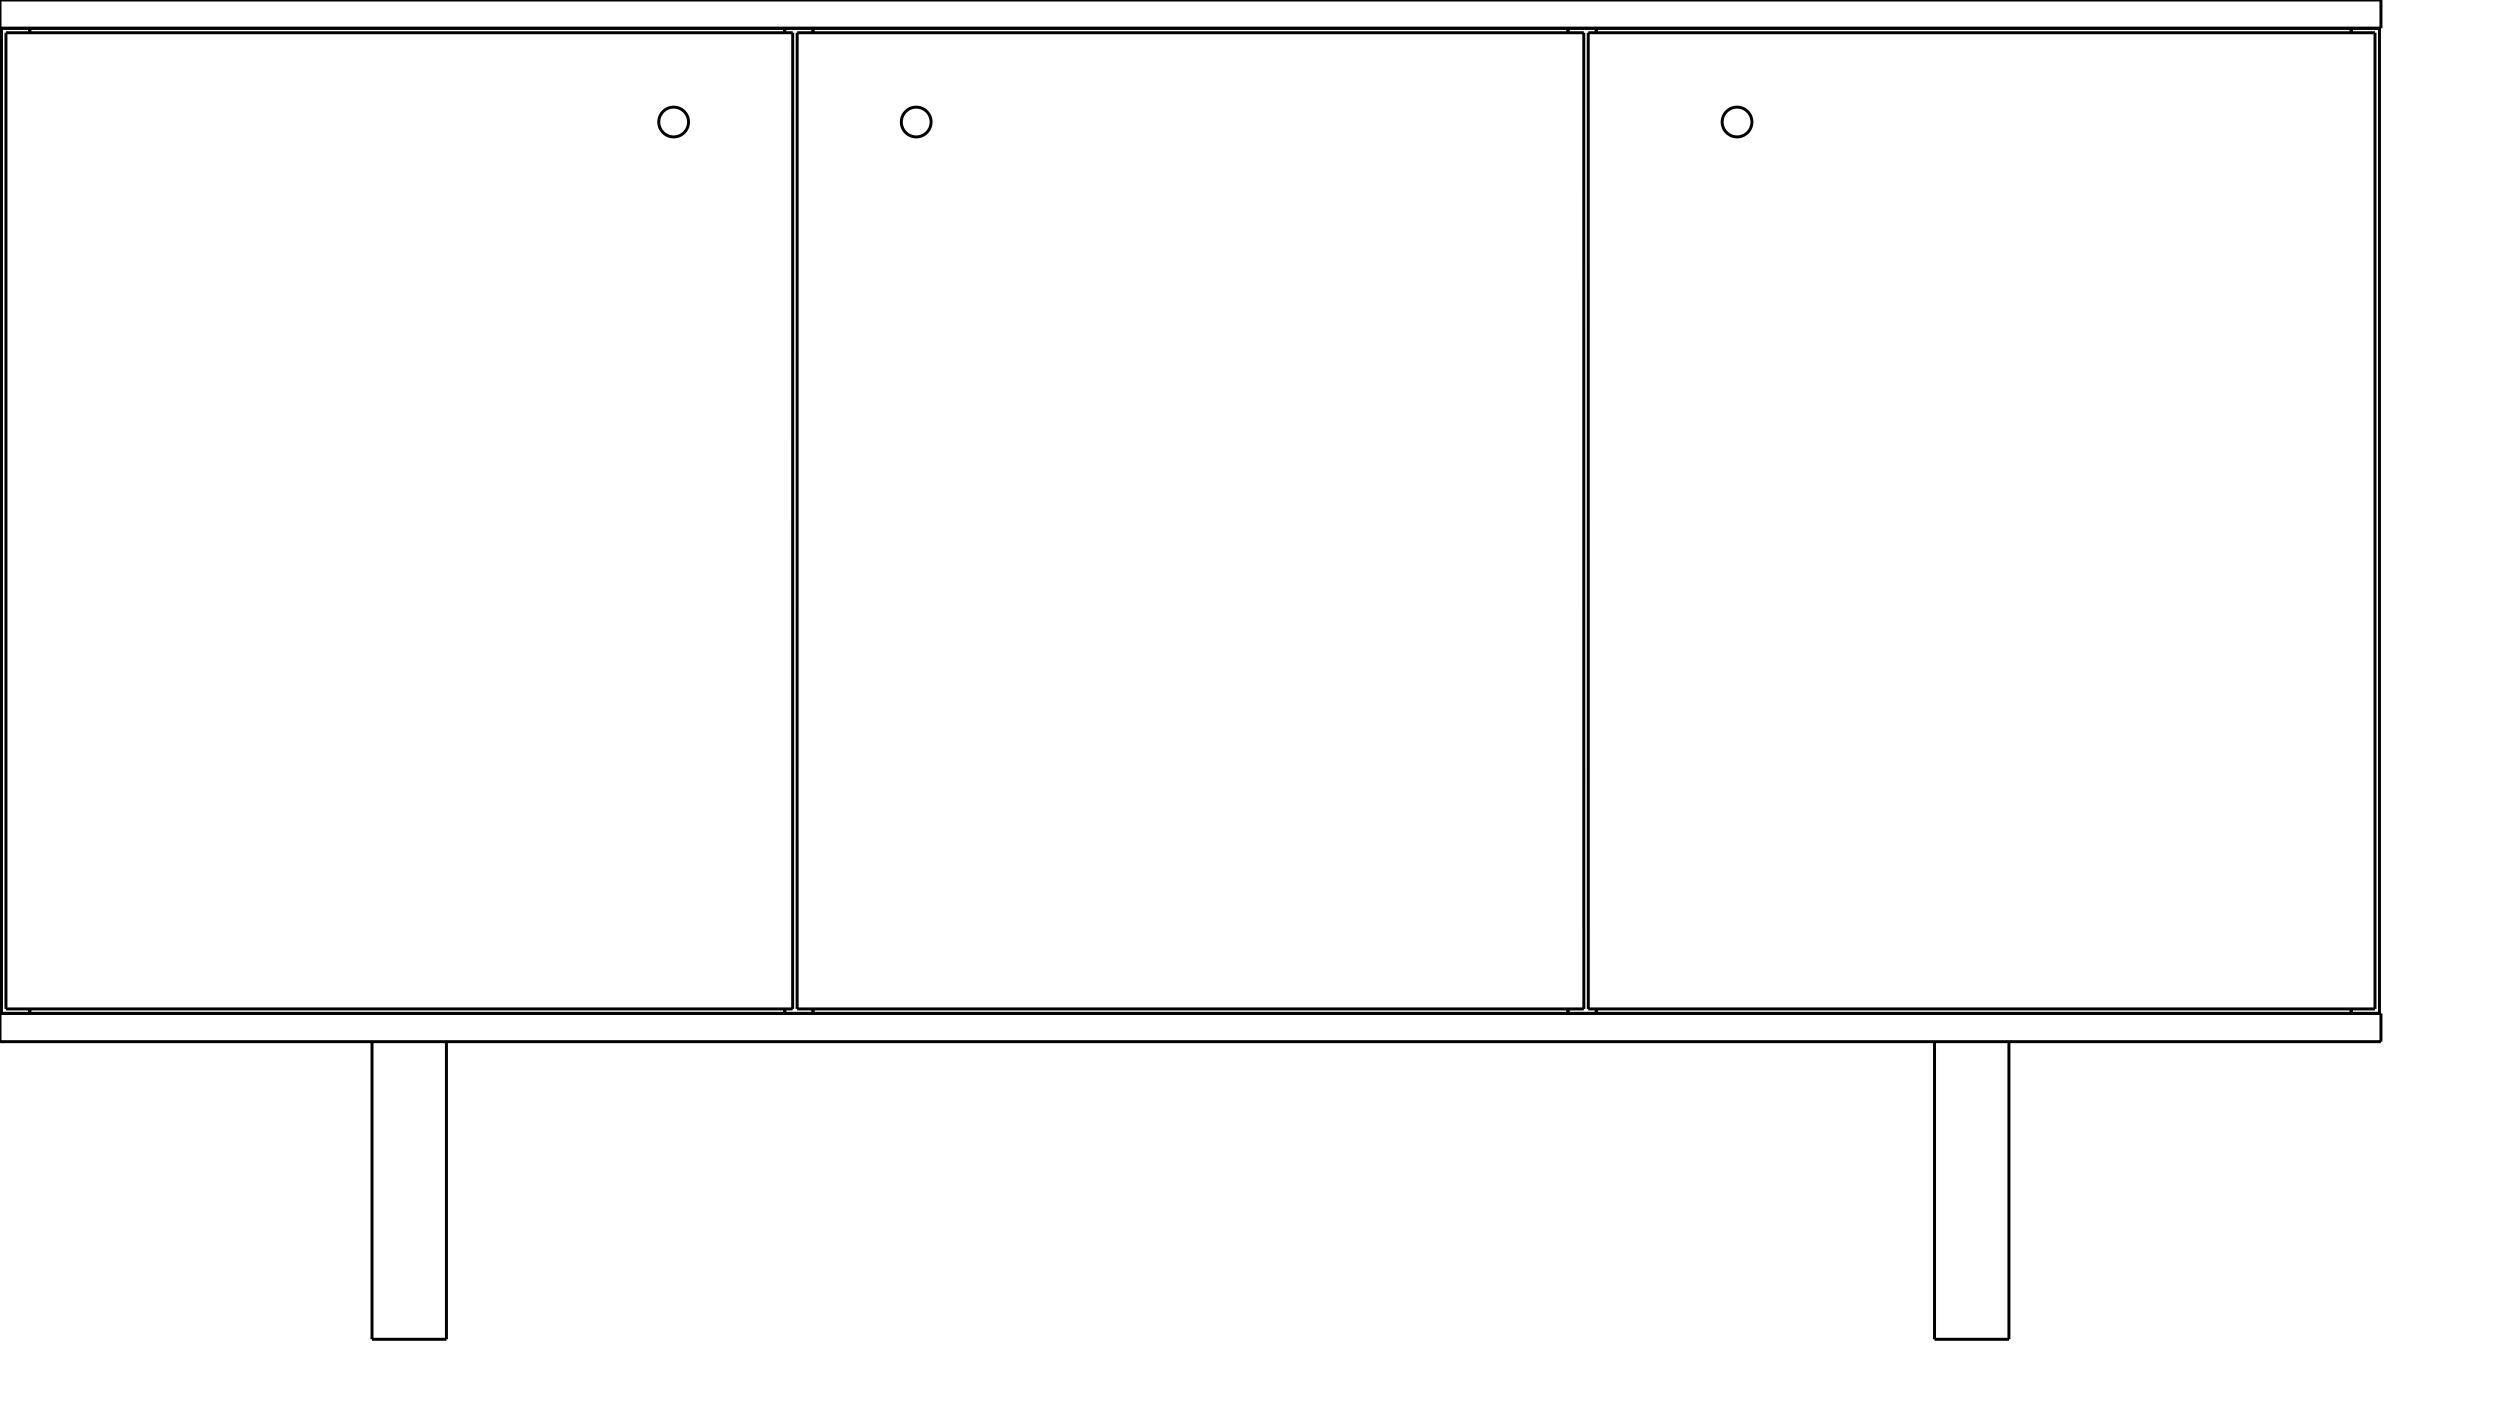 <?xml version="1.0" encoding="UTF-8"?>
<svg viewBox="0.0 -900.0  1680.0 945.0" preserveAspectRatio="xMinYMin meet" xmlns="http://www.w3.org/2000/svg" version="1.1">
    <desc>Powered by Aleker CAD Engine</desc>
    <g id="cad" bboxX="1600" bboxY="900">
        <path d="M 1072.7 -881.0 L 1053.667 -881" style="fill:none;stroke-width:2.0;stroke:black;"/>
        <path d="M 1072.7 -219.0 L 1053.667 -219" style="fill:none;stroke-width:2.0;stroke:black;"/>
        <path d="M 1072.7 -881.0 L 1072.667 -878" style="fill:none;stroke-width:2.0;stroke:black;"/>
        <path d="M 1072.7 -222.0 L 1072.667 -219" style="fill:none;stroke-width:2.0;stroke:black;"/>
        <path d="M 1053.7 -881.0 L 1053.667 -878" style="fill:none;stroke-width:2.0;stroke:black;"/>
        <path d="M 1053.7 -222.0 L 1053.667 -219" style="fill:none;stroke-width:2.0;stroke:black;"/>
        <path d="M 20.0 -881.0 L 527.333 -881" style="fill:none;stroke-width:2.0;stroke:black;"/>
        <path d="M 527.3 -881.0 L 527.333 -878" style="fill:none;stroke-width:2.0;stroke:black;"/>
        <path d="M 527.3 -222.0 L 527.333 -219" style="fill:none;stroke-width:2.0;stroke:black;"/>
        <path d="M 527.3 -219.0 L 20 -219" style="fill:none;stroke-width:2.0;stroke:black;"/>
        <path d="M 20.0 -219.0 L 20 -222" style="fill:none;stroke-width:2.0;stroke:black;"/>
        <path d="M 20.0 -878.0 L 20 -881" style="fill:none;stroke-width:2.0;stroke:black;"/>
        <path d="M 1.0 -881.0 L 20 -881" style="fill:none;stroke-width:2.0;stroke:black;"/>
        <path d="M 1.0 -219.0 L 20 -219" style="fill:none;stroke-width:2.0;stroke:black;"/>
        <path d="M 1.0 -219.0 L 1 -881" style="fill:none;stroke-width:2.0;stroke:black;"/>
        <path d="M 20.0 -219.0 L 20 -222" style="fill:none;stroke-width:2.0;stroke:black;"/>
        <path d="M 20.0 -878.0 L 20 -881" style="fill:none;stroke-width:2.0;stroke:black;"/>
        <path d="M 1064.3 -878.0 L 535.667 -878" style="fill:none;stroke-width:2.0;stroke:black;"/>
        <path d="M 535.7 -878.0 L 535.667 -222" style="fill:none;stroke-width:2.0;stroke:black;"/>
        <path d="M 1064.3 -222.0 L 535.667 -222" style="fill:none;stroke-width:2.0;stroke:black;"/>
        <path d="M 1064.3 -878.0 L 1064.333 -222" style="fill:none;stroke-width:2.0;stroke:black;"/>
        <path d="M 1300.0 -200.0 L 1300 -0" style="fill:none;stroke-width:2.0;stroke:black;"/>
        <path d="M 1350.0 -200.0 L 1350 -0" style="fill:none;stroke-width:2.0;stroke:black;"/>
        <path d="M 1350.0 -0.0 L 1300 -0" style="fill:none;stroke-width:2.0;stroke:black;"/>
        <path d="M 546.3 -881.0 L 1053.667 -881" style="fill:none;stroke-width:2.0;stroke:black;"/>
        <path d="M 1053.7 -881.0 L 1053.667 -878" style="fill:none;stroke-width:2.0;stroke:black;"/>
        <path d="M 1053.7 -222.0 L 1053.667 -219" style="fill:none;stroke-width:2.0;stroke:black;"/>
        <path d="M 1053.7 -219.0 L 546.333 -219" style="fill:none;stroke-width:2.0;stroke:black;"/>
        <path d="M 546.3 -881.0 L 546.333 -878" style="fill:none;stroke-width:2.0;stroke:black;"/>
        <path d="M 546.3 -222.0 L 546.333 -219" style="fill:none;stroke-width:2.0;stroke:black;"/>
        <path d="M 462.7 -818.0 A10.0 10.0 0 0 0 442.7, -818.0" style="fill:none;stroke-width:2.0;stroke:black;"/>
        <path d="M 442.7 -818.0 A10.0 10.0 0 0 0 462.7, -818.0" style="fill:none;stroke-width:2.0;stroke:black;"/>
        <path d="M 605.7 -818.0 A10.0 10.0 0 0 1 625.7, -818.0" style="fill:none;stroke-width:2.0;stroke:black;"/>
        <path d="M 625.7 -818.0 A10.0 10.0 0 0 1 605.7, -818.0" style="fill:none;stroke-width:2.0;stroke:black;"/>
        <path d="M 250.0 -200.0 L 250 -0" style="fill:none;stroke-width:2.0;stroke:black;"/>
        <path d="M 300.0 -200.0 L 300 -0" style="fill:none;stroke-width:2.0;stroke:black;"/>
        <path d="M 300.0 -0.0 L 250 -0" style="fill:none;stroke-width:2.0;stroke:black;"/>
        <path d="M 1072.7 -881.0 L 1580 -881" style="fill:none;stroke-width:2.0;stroke:black;"/>
        <path d="M 1580.0 -881.0 L 1580 -878" style="fill:none;stroke-width:2.0;stroke:black;"/>
        <path d="M 1580.0 -222.0 L 1580 -219" style="fill:none;stroke-width:2.0;stroke:black;"/>
        <path d="M 1580.0 -219.0 L 1072.667 -219" style="fill:none;stroke-width:2.0;stroke:black;"/>
        <path d="M 1072.7 -881.0 L 1072.667 -878" style="fill:none;stroke-width:2.0;stroke:black;"/>
        <path d="M 1072.7 -222.0 L 1072.667 -219" style="fill:none;stroke-width:2.0;stroke:black;"/>
        <path d="M 1600.0 -200.0 L 1600 -219" style="fill:none;stroke-width:2.0;stroke:black;"/>
        <path d="M 0.0 -200.0 L 0 -219" style="fill:none;stroke-width:2.0;stroke:black;"/>
        <path d="M 0.0 -200.0 L 1600 -200" style="fill:none;stroke-width:2.0;stroke:black;"/>
        <path d="M 0.0 -219.0 L 1600 -219" style="fill:none;stroke-width:2.0;stroke:black;"/>
        <path d="M 4.0 -878.0 L 532.667 -878" style="fill:none;stroke-width:2.0;stroke:black;"/>
        <path d="M 4.0 -878.0 L 4 -222" style="fill:none;stroke-width:2.0;stroke:black;"/>
        <path d="M 4.0 -222.0 L 532.667 -222" style="fill:none;stroke-width:2.0;stroke:black;"/>
        <path d="M 532.7 -878.0 L 532.667 -222" style="fill:none;stroke-width:2.0;stroke:black;"/>
        <path d="M 1600.0 -900.0 L 1600 -881" style="fill:none;stroke-width:2.0;stroke:black;"/>
        <path d="M 0.0 -900.0 L 0 -881" style="fill:none;stroke-width:2.0;stroke:black;"/>
        <path d="M 1600.0 -900.0 L 0 -900" style="fill:none;stroke-width:2.0;stroke:black;"/>
        <path d="M 1600.0 -881.0 L 0 -881" style="fill:none;stroke-width:2.0;stroke:black;"/>
        <path d="M 1596.0 -878.0 L 1067.333 -878" style="fill:none;stroke-width:2.0;stroke:black;"/>
        <path d="M 1067.3 -878.0 L 1067.333 -222" style="fill:none;stroke-width:2.0;stroke:black;"/>
        <path d="M 1067.3 -222.0 L 1596 -222" style="fill:none;stroke-width:2.0;stroke:black;"/>
        <path d="M 1596.0 -878.0 L 1596 -222" style="fill:none;stroke-width:2.0;stroke:black;"/>
        <path d="M 546.3 -881.0 L 527.333 -881" style="fill:none;stroke-width:2.0;stroke:black;"/>
        <path d="M 546.3 -219.0 L 527.333 -219" style="fill:none;stroke-width:2.0;stroke:black;"/>
        <path d="M 546.3 -881.0 L 546.333 -878" style="fill:none;stroke-width:2.0;stroke:black;"/>
        <path d="M 546.3 -222.0 L 546.333 -219" style="fill:none;stroke-width:2.0;stroke:black;"/>
        <path d="M 527.3 -881.0 L 527.333 -878" style="fill:none;stroke-width:2.0;stroke:black;"/>
        <path d="M 527.3 -222.0 L 527.333 -219" style="fill:none;stroke-width:2.0;stroke:black;"/>
        <path d="M 1599.0 -881.0 L 1580 -881" style="fill:none;stroke-width:2.0;stroke:black;"/>
        <path d="M 1599.0 -219.0 L 1580 -219" style="fill:none;stroke-width:2.0;stroke:black;"/>
        <path d="M 1599.0 -881.0 L 1599 -219" style="fill:none;stroke-width:2.0;stroke:black;"/>
        <path d="M 1580.0 -881.0 L 1580 -878" style="fill:none;stroke-width:2.0;stroke:black;"/>
        <path d="M 1580.0 -222.0 L 1580 -219" style="fill:none;stroke-width:2.0;stroke:black;"/>
        <path d="M 1157.3 -818.0 A10.0 10.0 0 0 1 1177.3, -818.0" style="fill:none;stroke-width:2.0;stroke:black;"/>
        <path d="M 1177.3 -818.0 A10.0 10.0 0 0 1 1157.3, -818.0" style="fill:none;stroke-width:2.0;stroke:black;"/>
    </g>
</svg>
